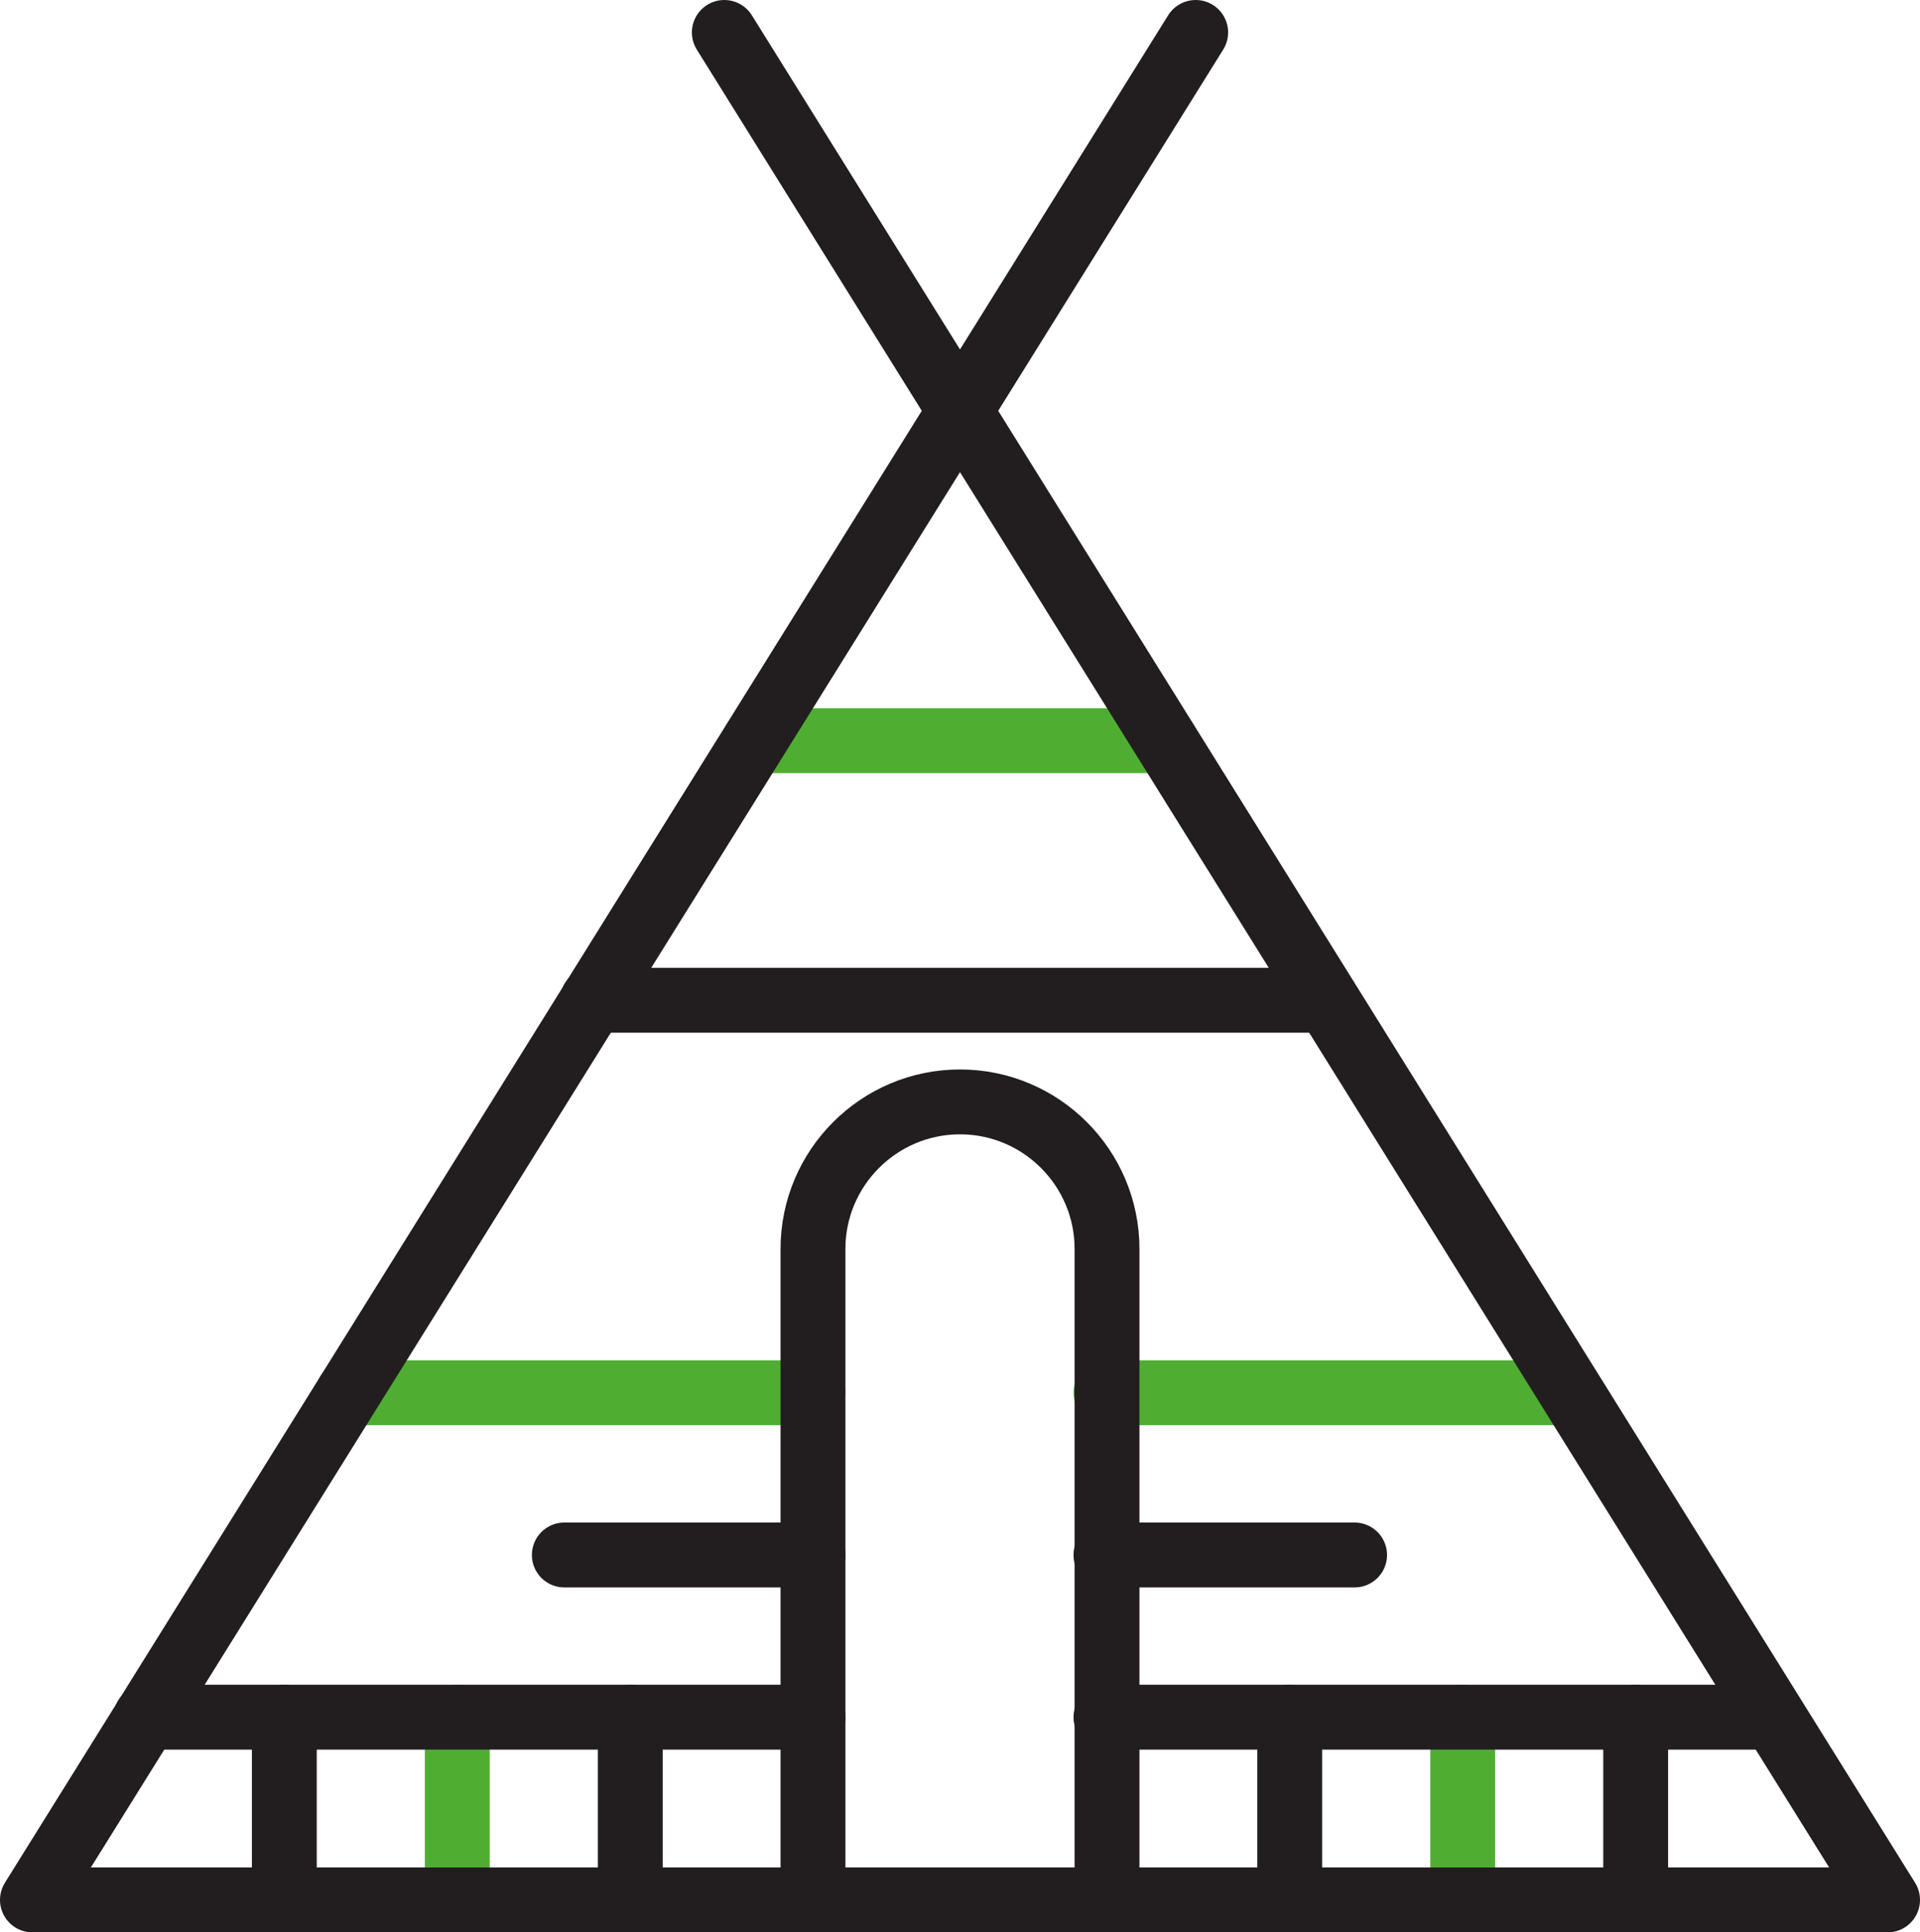 <?xml version="1.0" encoding="utf-8"?>
<!-- Generator: Adobe Illustrator 24.1.3, SVG Export Plug-In . SVG Version: 6.00 Build 0)  -->
<svg version="1.0" id="Layer_1" xmlns="http://www.w3.org/2000/svg" xmlns:xlink="http://www.w3.org/1999/xlink" x="0px" y="0px"
	 viewBox="0 0 177.6 178.7" style="enable-background:new 0 0 177.6 178.7;" xml:space="preserve">
<g id="レイヤー_2">
	<g id="Layer_1_1_">
		
			<line style="fill:none;stroke:#4FAE32;stroke-width:6;stroke-linecap:round;stroke-linejoin:round;" x1="69.8" y1="68.5" x2="107.8" y2="68.5"/>
		
			<line style="fill:none;stroke:#4FAE32;stroke-width:6;stroke-linecap:round;stroke-linejoin:round;" x1="42.3" y1="158.8" x2="42.3" y2="175.7"/>
		
			<line style="fill:none;stroke:#4FAE32;stroke-width:6;stroke-linecap:round;stroke-linejoin:round;" x1="135.3" y1="158.8" x2="135.3" y2="175.7"/>
		
			<line style="fill:none;stroke:#4FAE32;stroke-width:6;stroke-linecap:round;stroke-linejoin:round;" x1="32.2" y1="128.8" x2="75.2" y2="128.8"/>
		
			<line style="fill:none;stroke:#4FAE32;stroke-width:6;stroke-linecap:round;stroke-linejoin:round;" x1="102.3" y1="128.8" x2="145.3" y2="128.8"/>
		<path style="fill:none;stroke:#221E1F;stroke-width:6;stroke-linecap:round;stroke-linejoin:round;" d="M88.8,101.9L88.8,101.9
			c7.5,0,13.6,6.1,13.6,13.6v60.2l0,0H75.2l0,0v-60.2C75.2,108,81.3,101.9,88.8,101.9z"/>
		
			<line style="fill:none;stroke:#221E1F;stroke-width:6;stroke-linecap:round;stroke-linejoin:round;" x1="54.8" y1="92.5" x2="122.7" y2="92.5"/>
		
			<line style="fill:none;stroke:#221E1F;stroke-width:6;stroke-linecap:round;stroke-linejoin:round;" x1="102.3" y1="158.8" x2="164" y2="158.8"/>
		
			<line style="fill:none;stroke:#221E1F;stroke-width:6;stroke-linecap:round;stroke-linejoin:round;" x1="13.5" y1="158.8" x2="75.2" y2="158.8"/>
		
			<line style="fill:none;stroke:#221E1F;stroke-width:6;stroke-linecap:round;stroke-linejoin:round;" x1="102.3" y1="143.8" x2="125.3" y2="143.8"/>
		
			<line style="fill:none;stroke:#221E1F;stroke-width:6;stroke-linecap:round;stroke-linejoin:round;" x1="52.2" y1="143.8" x2="75.2" y2="143.8"/>
		
			<line style="fill:none;stroke:#221E1F;stroke-width:6;stroke-linecap:round;stroke-linejoin:round;" x1="26.3" y1="158.8" x2="26.3" y2="175.7"/>
		
			<line style="fill:none;stroke:#221E1F;stroke-width:6;stroke-linecap:round;stroke-linejoin:round;" x1="58.3" y1="158.8" x2="58.3" y2="175.7"/>
		
			<line style="fill:none;stroke:#221E1F;stroke-width:6;stroke-linecap:round;stroke-linejoin:round;" x1="119.3" y1="158.8" x2="119.3" y2="175.7"/>
		
			<line style="fill:none;stroke:#221E1F;stroke-width:6;stroke-linecap:round;stroke-linejoin:round;" x1="151.3" y1="158.8" x2="151.3" y2="175.7"/>
		<polyline style="fill:none;stroke:#221E1F;stroke-width:6;stroke-linecap:round;stroke-linejoin:round;" points="67,3 
			174.6,175.7 3,175.7 110.6,3 		"/>
	</g>
</g>
</svg>
